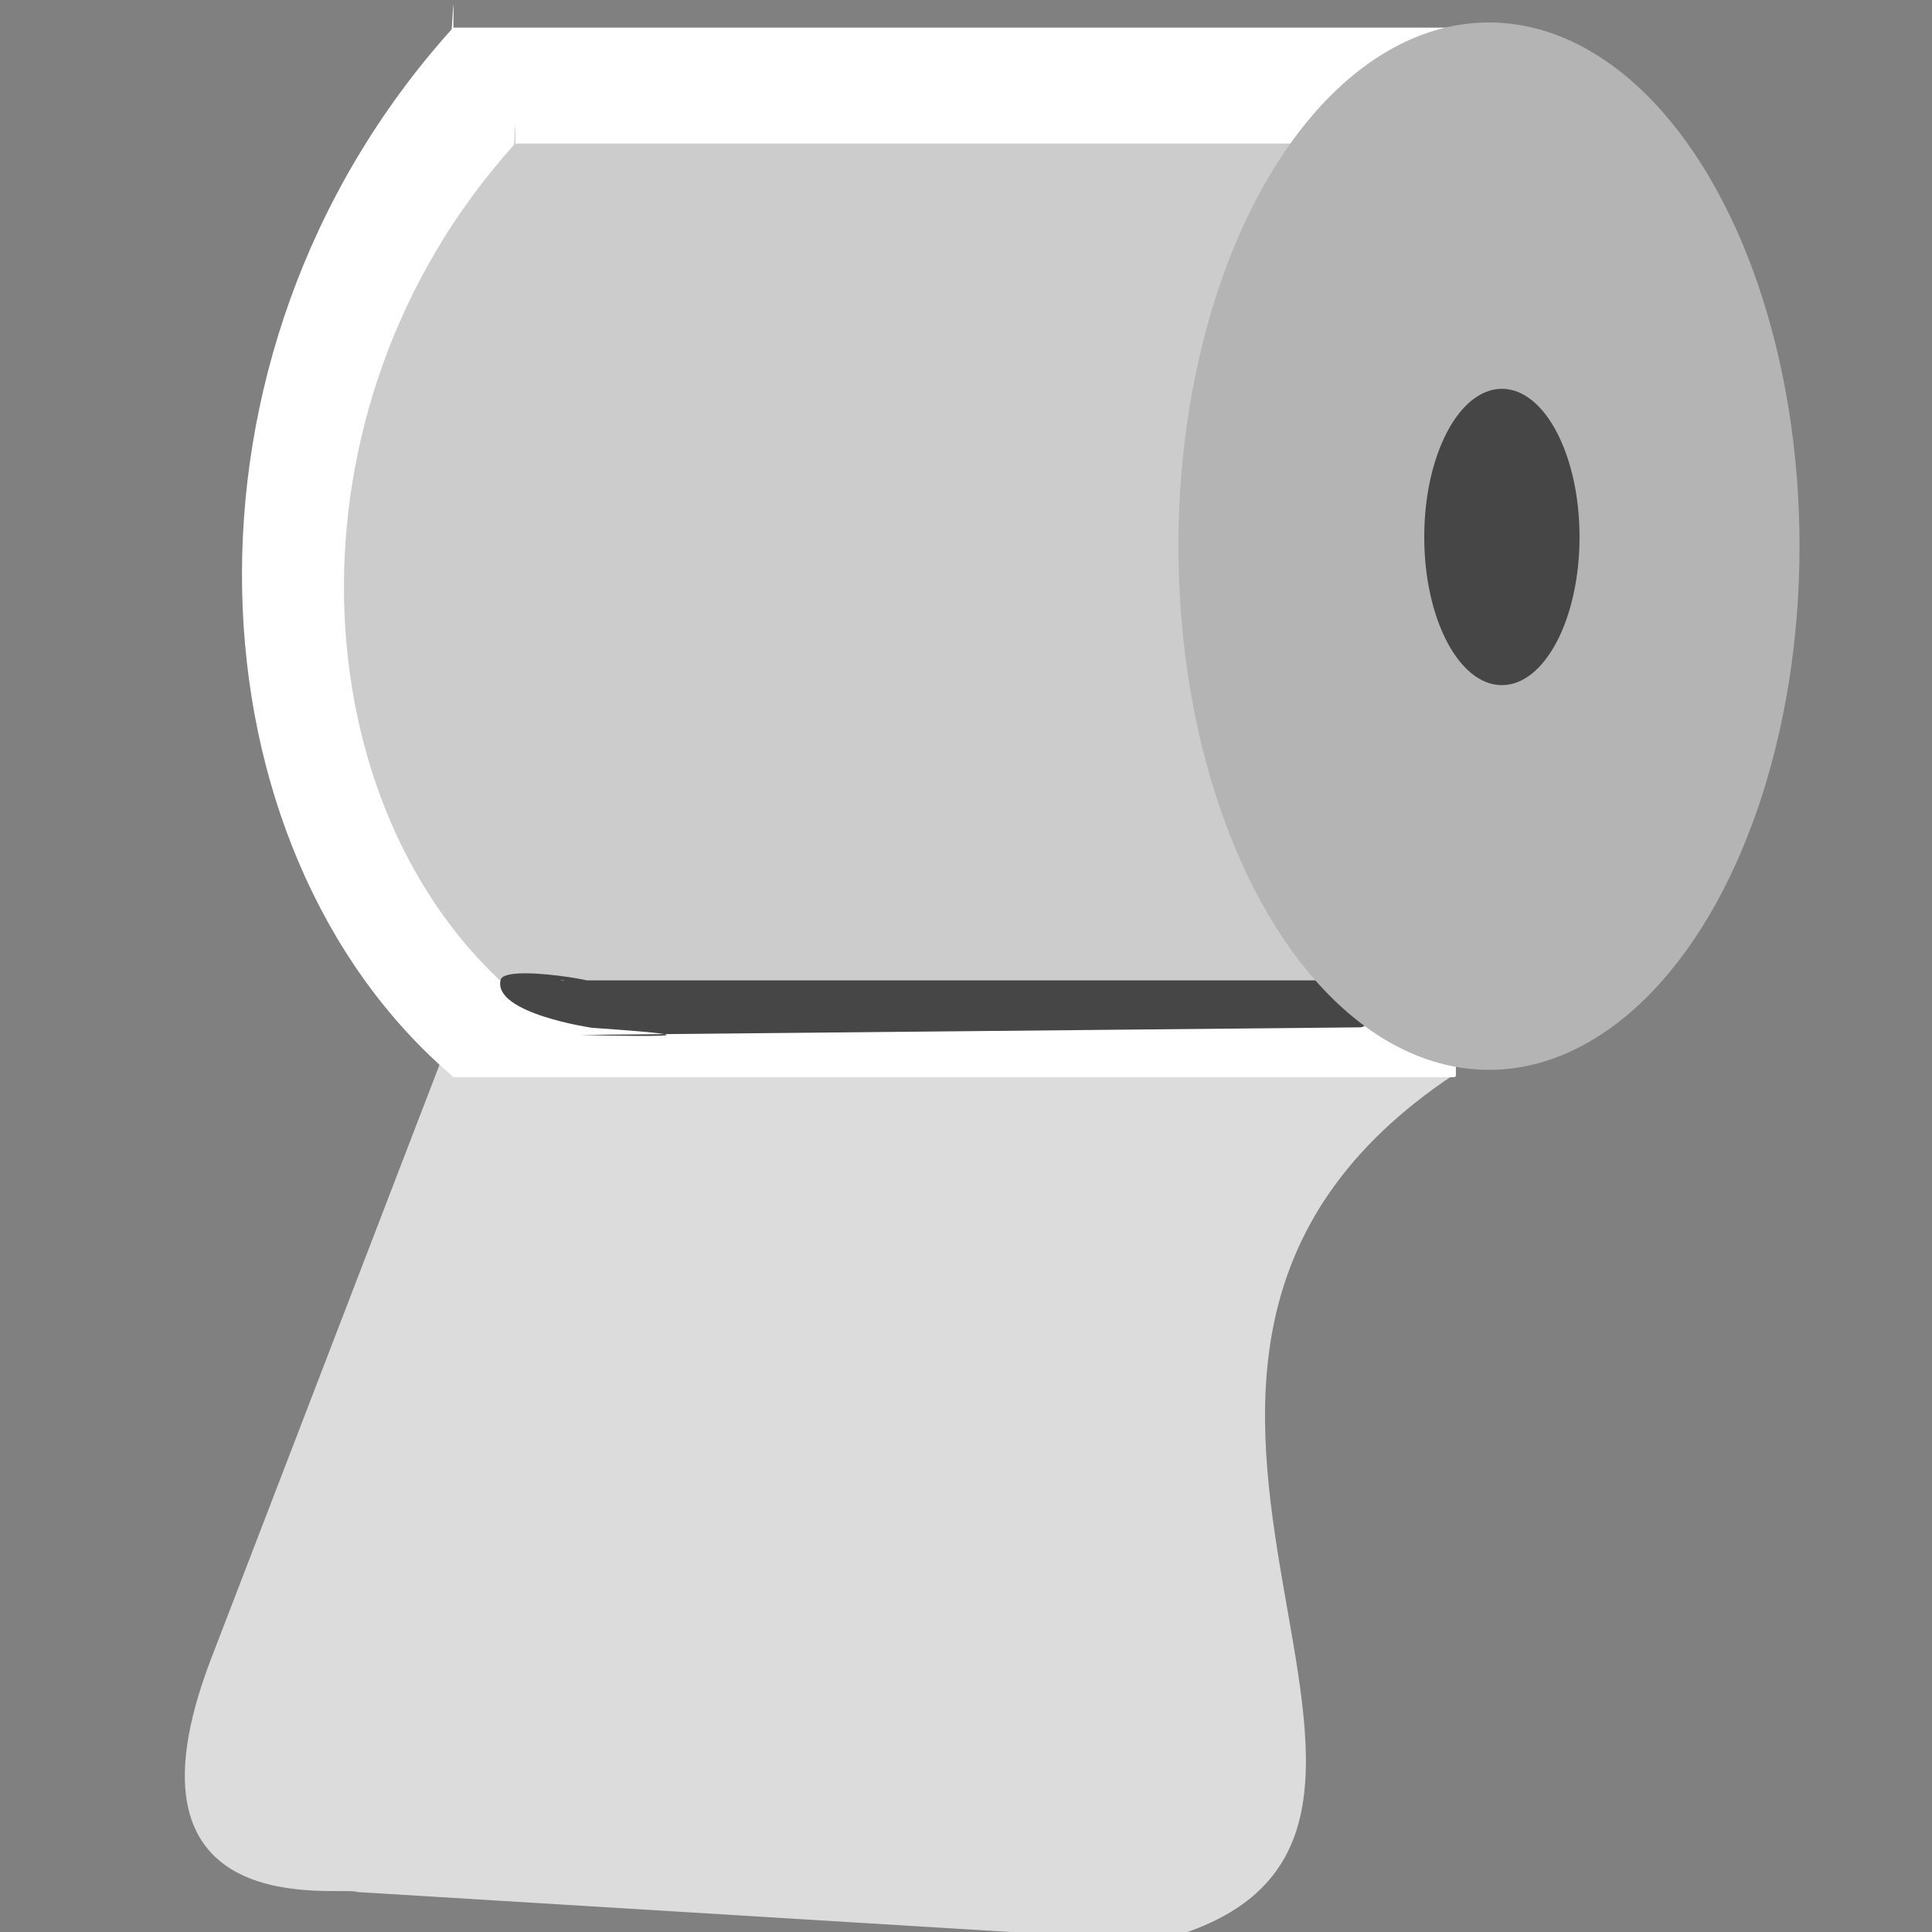 <?xml version="1.0" encoding="UTF-8" standalone="no"?>
<svg
   xmlns:osb="http://www.openswatchbook.org/uri/2009/osb"
   xmlns:dc="http://purl.org/dc/elements/1.1/"
   xmlns:cc="http://creativecommons.org/ns#"
   xmlns:rdf="http://www.w3.org/1999/02/22-rdf-syntax-ns#"
   xmlns:svg="http://www.w3.org/2000/svg"
   xmlns="http://www.w3.org/2000/svg"
   xmlns:xlink="http://www.w3.org/1999/xlink"
   xmlns:sodipodi="http://sodipodi.sourceforge.net/DTD/sodipodi-0.dtd"
   xmlns:inkscape="http://www.inkscape.org/namespaces/inkscape"
   version="1.1"
   width="16"
   height="16"
   id="svg2"
   viewBox="0 0 16 16"
   inkscape:version="0.92.2 5c3e80d, 2017-08-06"
   sodipodi:docname="gimp-toilet-paper.svg">
  <rect x="0" y="0" width="16" height="16" fill="#808080" stroke="none"/>
  <sodipodi:namedview
     pagecolor="#ffffff"
     bordercolor="#666666"
     borderopacity="1"
     objecttolerance="10"
     gridtolerance="10"
     guidetolerance="10"
     inkscape:pageopacity="0"
     inkscape:pageshadow="2"
     inkscape:window-width="1089"
     inkscape:window-height="562"
     id="namedview1703"
     showgrid="false"
     inkscape:zoom="18.693576"
     inkscape:cx="9.2590741"
     inkscape:cy="9.7460267"
     inkscape:window-x="0"
     inkscape:window-y="27"
     inkscape:window-maximized="0"
     inkscape:current-layer="svg2" />
  <defs
     id="defs7386">
    <linearGradient
       gradientTransform="matrix(0,-735328.32,170712.69,0,2464326300,577972450)"
       osb:paint="solid"
       id="linearGradient19282">
      <stop
         stop-color="#b4b4b4"
         id="stop19284" />
    </linearGradient>
    <linearGradient
       osb:paint="gradient"
       x1="231.55"
       x2="320.7"
       gradientUnits="userSpaceOnUse"
       id="linearGradient6057"
       gradientTransform="matrix(0.015,0,0,0.015,2.969,1037.326)">
      <stop
         stop-color="#a11f7c"
         id="stop6053" />
      <stop
         stop-opacity="0.984"
         stop-color="#541f31"
         offset="1"
         id="stop6055" />
    </linearGradient>
    <linearGradient
       gradientTransform="translate(13969.744,5033.314)"
       gradientUnits="userSpaceOnUse"
       y2="617.863"
       x2="264.029"
       y1="617.863"
       x1="65.257"
       id="linearGradient4092"
       xlink:href="#linearGradient19282" />
    <linearGradient
       gradientUnits="userSpaceOnUse"
       y2="616.362"
       x2="360"
       y1="616.362"
       x1="234.286"
       id="linearGradient4086"
       xlink:href="#linearGradient19282"
       gradientTransform="matrix(0.041,0,0,0.041,571.764,1221.611)" />
    <linearGradient
       osb:paint="solid"
       id="linearGradient5487">
      <stop
         id="stop5485"
         offset="0"
         style="stop-color:#888a85;stop-opacity:1;" />
    </linearGradient>
  </defs>
  <g
     style="display:inline"
     transform="translate(-194.567,-49.865)"
     id="stock">
    <g
       id="gimp-toilet-paper"
       transform="translate(194.567,-986.497)"
       style="display:inline">
      <g
         id="gimp-new-toilet-paper"
         transform="translate(0,1.7382813e-5)">
        <g
           transform="matrix(0.041,0,0,0.041,0.173,1015.666)"
           id="gimp-new-toilet-paper-1">
          <path
             transform="matrix(0.882,0.471,-0.325,0.946,0,0)"
             style="fill:#dcdcdc;fill-opacity:1;stroke:none;stroke-width:1.135;stroke-miterlimit:4;stroke-dasharray:none;stroke-opacity:1"
             d="m 322.035,505.957 192.36,0 c 0.329,0 0.78,0.326 0.594,0.594 -66.358,95.809 67.675,131.05 0,185.112 -2.241,1.79 0.021,-0.052 0.021,-0.052 L 357.042,759.816 c -3.029,0 -45.962,30.814 -43.817,-28.011 l 8.216,-225.254 c 0.012,-0.331 0.265,-0.594 0.594,-0.594 z"
             id="rect3932-0"
             inkscape:connector-curvature="0" />
          <path
             style="fill:#ffffff;fill-opacity:1;stroke:none;stroke-width:1.135;stroke-miterlimit:4;stroke-dasharray:none;stroke-opacity:1"
             d="m 87.355,510.362 202.147,0 c 0.197,0 0.355,0.158 0.355,0.355 l 0,211.29 c 0,0.197 -0.158,0.355 -0.355,0.355 l -202.147,0 c -0.197,0 -0.228,-0.246 -0.355,-0.355 -53.381,-45.783 -59.452,-145.15 0,-211.29 0.112,-0.124 0.515,-10.712 0.355,-0.355 z"
             id="rect3940-5"
             inkscape:connector-curvature="0" />
          <path
             style="fill:#cccccc;fill-opacity:1;stroke:none;stroke-width:1.135;stroke-miterlimit:4;stroke-dasharray:none;stroke-opacity:1"
             d="m 99.87,533.774 163.871,0 c 0.159,0 0.288,0.128 0.288,0.288 l 0,171.282 c 0,0.159 -0.128,0.288 -0.288,0.288 l -163.871,0 c -0.159,0 -0.185,-0.199 -0.288,-0.288 -43.273,-37.114 -48.195,-117.666 0,-171.282 0.091,-0.101 0.418,-8.684 0.288,-0.288 z"
             id="rect3940-4-7"
             inkscape:connector-curvature="0" />
        </g>
        <rect
           y="1036.362"
           x="0"
           height="16"
           width="16"
           id="rect3999-9"
           style="color:#000000;clip-rule:nonzero;display:inline;overflow:visible;visibility:visible;opacity:1;isolation:auto;mix-blend-mode:normal;color-interpolation:sRGB;color-interpolation-filters:linearRGB;solid-color:#000000;solid-opacity:1;fill:none;fill-opacity:1;fill-rule:nonzero;stroke:none;stroke-width:0.102;stroke-linecap:round;stroke-linejoin:round;stroke-miterlimit:4;stroke-dasharray:none;stroke-dashoffset:0;stroke-opacity:1;color-rendering:auto;image-rendering:auto;shape-rendering:auto;text-rendering:auto;enable-background:accumulate" />
      </g>
      <path
         style="opacity:1;fill:#464646;fill-opacity:1;stroke:none;stroke-width:0.122;stroke-linecap:round;stroke-linejoin:round;stroke-miterlimit:4;stroke-dasharray:none;stroke-opacity:1"
         d="m 4.647,1044.481 6.616,0 c 0.033,0 0.059,0.026 0.059,0.059 l 0,0.271 c 0,0.033 -0.026,0.059 -0.059,0.059 l -6.458,0.063 c 1.551,0.036 0.099,-0.059 0.099,-0.059 0,0 -0.826,-0.12 -0.758,-0.397 0.04,-0.162 1.289,0.099 0.501,0 z"
         id="rect3956"
         inkscape:connector-curvature="0" />
      <ellipse
         style="fill:url(#linearGradient4086);fill-opacity:1;stroke:none;stroke-width:1.135;stroke-miterlimit:4;stroke-dasharray:none;stroke-opacity:1"
         id="path3934-6"
         cx="12.331"
         cy="1040.885"
         rx="2.572"
         ry="4.337" />
      <ellipse
         style="fill:#464646;fill-opacity:1;stroke:none;stroke-width:1.135;stroke-miterlimit:4;stroke-dasharray:none;stroke-opacity:1"
         id="path3938-4-8"
         cx="12.438"
         cy="1040.809"
         rx="0.643"
         ry="1.227" />
    </g>
  </g>
</svg>
